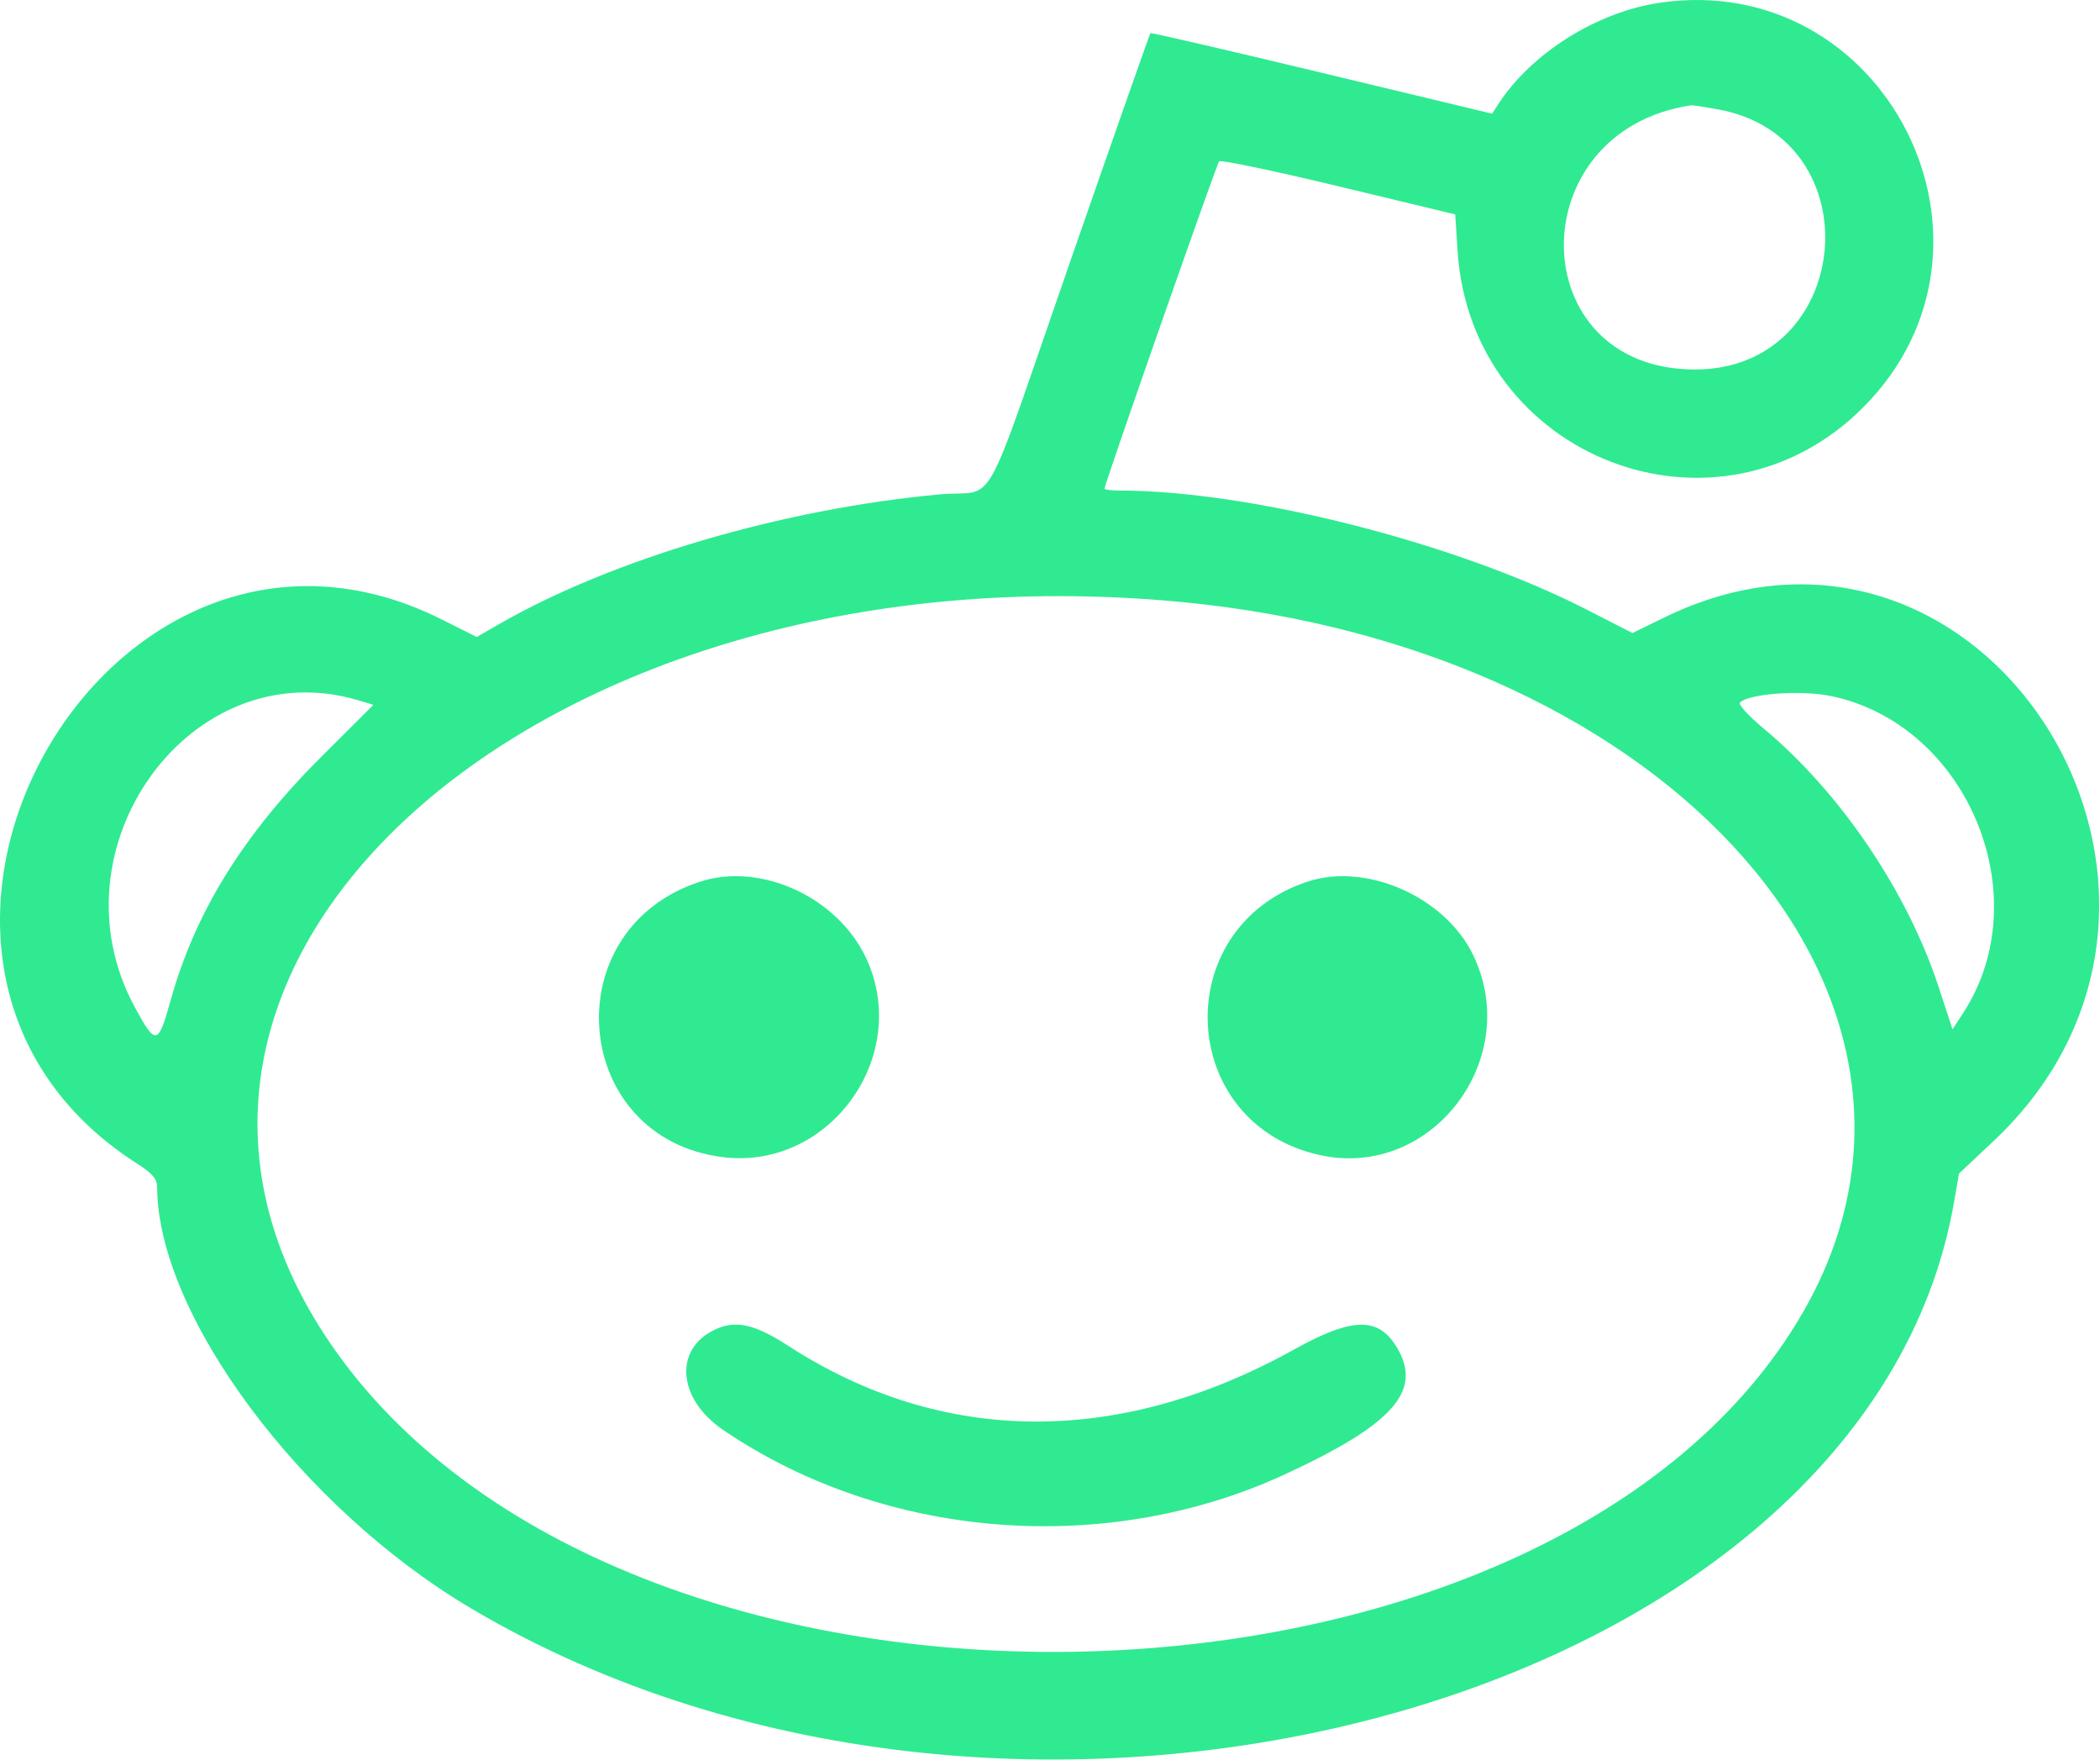 <svg width="512" height="429" viewBox="0 0 512 429" fill="none" xmlns="http://www.w3.org/2000/svg">
<path fill-rule="evenodd" clip-rule="evenodd" d="M404.521 0.694C389.244 2.975 373.297 13.018 365.292 25.399L363.795 27.715L322.295 17.755C299.47 12.275 280.659 7.92 280.492 8.075C280.326 8.229 271.604 33.045 261.111 63.221C238.755 127.509 243.396 119.205 229.082 120.525C190.693 124.065 149.21 136.299 121.514 152.249L116.232 155.292L107.782 151.049C26.1 110.056 -43.666 234.199 33.299 283.587C37.213 286.099 38.298 287.367 38.31 289.439C38.492 320.7 73.428 367.561 114.831 392.082C249.055 471.573 455.156 415.144 476.406 293.085L477.625 286.085L486.009 278.207C550.115 217.978 483.818 112.466 405.784 150.529L398.007 154.322L386.778 148.576C355.106 132.372 304.845 119.585 272.823 119.585C270.883 119.585 269.295 119.364 269.295 119.094C269.295 118.005 296.602 40.029 297.228 39.33C297.6 38.914 310.705 41.656 326.35 45.419L354.795 52.264L355.372 61.173C358.656 111.833 418.927 134.961 454.399 99.174C493.661 59.563 459.672 -7.545 404.521 0.694ZM418.861 26.662C456.959 33.578 451.984 90.044 413.274 90.078C371.189 90.115 370.364 31.884 412.361 25.669C412.673 25.622 415.598 26.07 418.861 26.662ZM287.795 146.734C407.889 158.096 483.247 243.974 439.651 319.79C379.545 424.316 158.545 431.863 83.724 331.943C13.321 237.924 130.226 131.825 287.795 146.734ZM87.396 170.732L91.041 171.825L78.372 184.454C59.305 203.463 47.602 222.365 41.62 243.814C38.538 254.862 38.002 254.973 32.912 245.622C11.685 206.621 46.671 158.531 87.396 170.732ZM446.496 169.697C479.731 176.668 497.143 218.601 478.599 247.008L476.038 250.931L472.702 240.736C465.053 217.357 448.684 193.168 429.949 177.56C426.34 174.554 423.754 171.725 424.204 171.275C426.407 169.072 439.203 168.167 446.496 169.697ZM170.581 214.97C134.851 226.687 139.265 277.655 176.394 282.107C202.328 285.216 222.284 257.376 211.175 233.585C204.223 218.697 185.457 210.091 170.581 214.97ZM318.795 214.923C284.574 226.258 287.036 274.357 322.212 281.673C349.265 287.299 371.371 258.03 359.144 232.772C352.311 218.658 333.133 210.174 318.795 214.923ZM174.565 324.014C164.191 328.692 165.087 340.974 176.36 348.629C215.723 375.36 269.586 379.604 313.28 359.417C339.634 347.241 346.854 339.112 340.647 328.604C336.115 320.931 329.814 321.038 315.413 329.035C272.819 352.688 229.745 352.379 192.293 328.151C184.09 322.845 179.522 321.779 174.565 324.014Z" fill="#2FEA91"/>
</svg>
